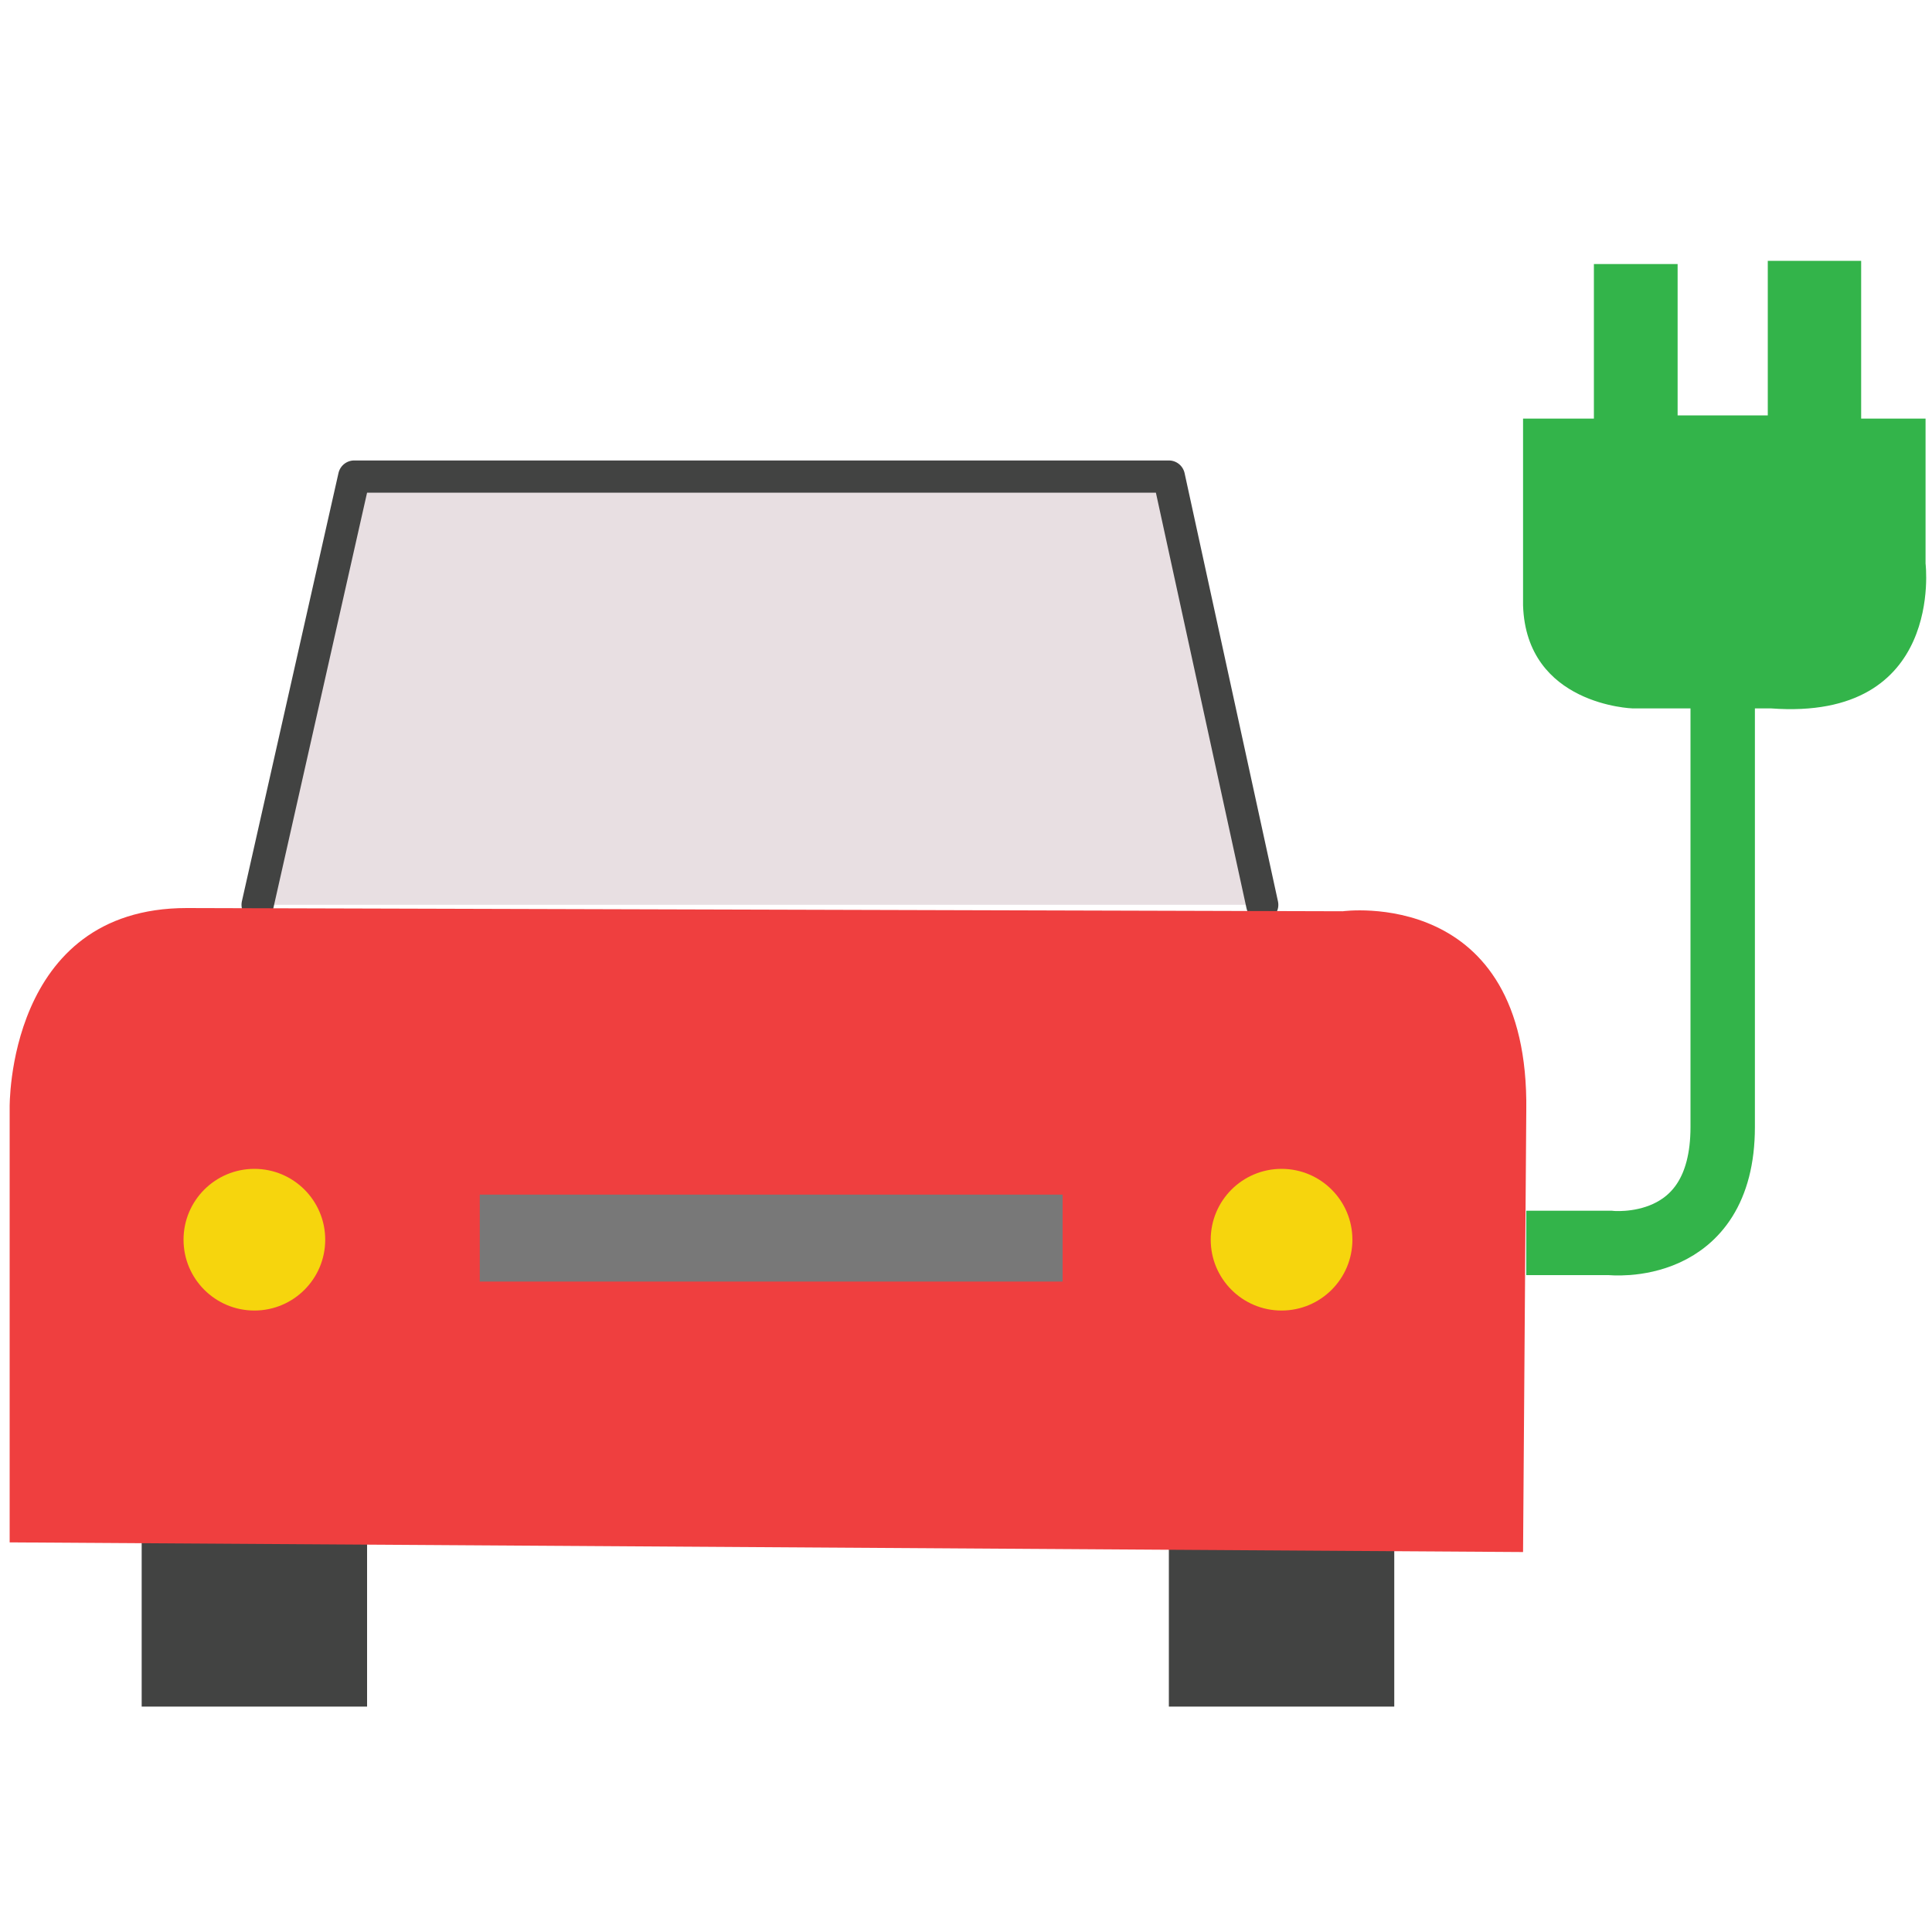 <?xml version="1.0" encoding="utf-8"?>
<!-- Generator: Adobe Illustrator 22.1.0, SVG Export Plug-In . SVG Version: 6.00 Build 0)  -->
<svg version="1.1" id="Layer_1" xmlns="http://www.w3.org/2000/svg" xmlns:xlink="http://www.w3.org/1999/xlink" x="0px" y="0px"
	 viewBox="0 0 60 60" style="enable-background:new 0 0 60 60;" xml:space="preserve">
<style type="text/css">
	.st0{fill:#424342;}
	.st1{fill:#E8DFE2;stroke:#424342;stroke-linecap:round;stroke-linejoin:round;stroke-miterlimit:10;}
	.st2{fill:#EF3F3F;}
	.st3{fill:none;stroke:#33B44A;stroke-width:2;stroke-miterlimit:10;}
	.st4{fill:#33B44A;}
	.st5{fill:#F6D50D;}
	.st6{fill:#787878;}
</style>
<polygon class="st0" points="4.4,47.2 4.4,53 11.4,53 11.4,47.2 "/>
<polyline class="st1" points="8,28.1 11,14.8 36.3,14.8 39.2,28.1 "/>
<polygon class="st0" points="36.3,47.2 36.3,53 43.3,53 43.3,47.2 "/>
<path class="st2" d="M0.3,47.9V34.4c0,0-0.1-6.2,5.5-6.2l35.9,0.1c0,0,5.8-0.8,5.7,6.2l-0.1,13.7L0.3,47.9z"/>
<path class="st3" d="M47.4,38.6H50c0,0,3.5,0.4,3.5-3.6V21.8"/>
<path class="st4" d="M47.3,13h2.2V8.2h2.6v4.7h2.8V8.1h2.9V13h2v4.5c0,0,0.6,4.9-4.8,4.5h-4.3c0,0-3.3-0.1-3.4-3.2V13z"/>
<circle class="st5" cx="7.9" cy="38.5" r="2.2"/>
<circle class="st5" cx="39.8" cy="38.5" r="2.2"/>
<rect x="14.9" y="37.1" class="st6" width="18.1" height="2.7"/>
</svg>
